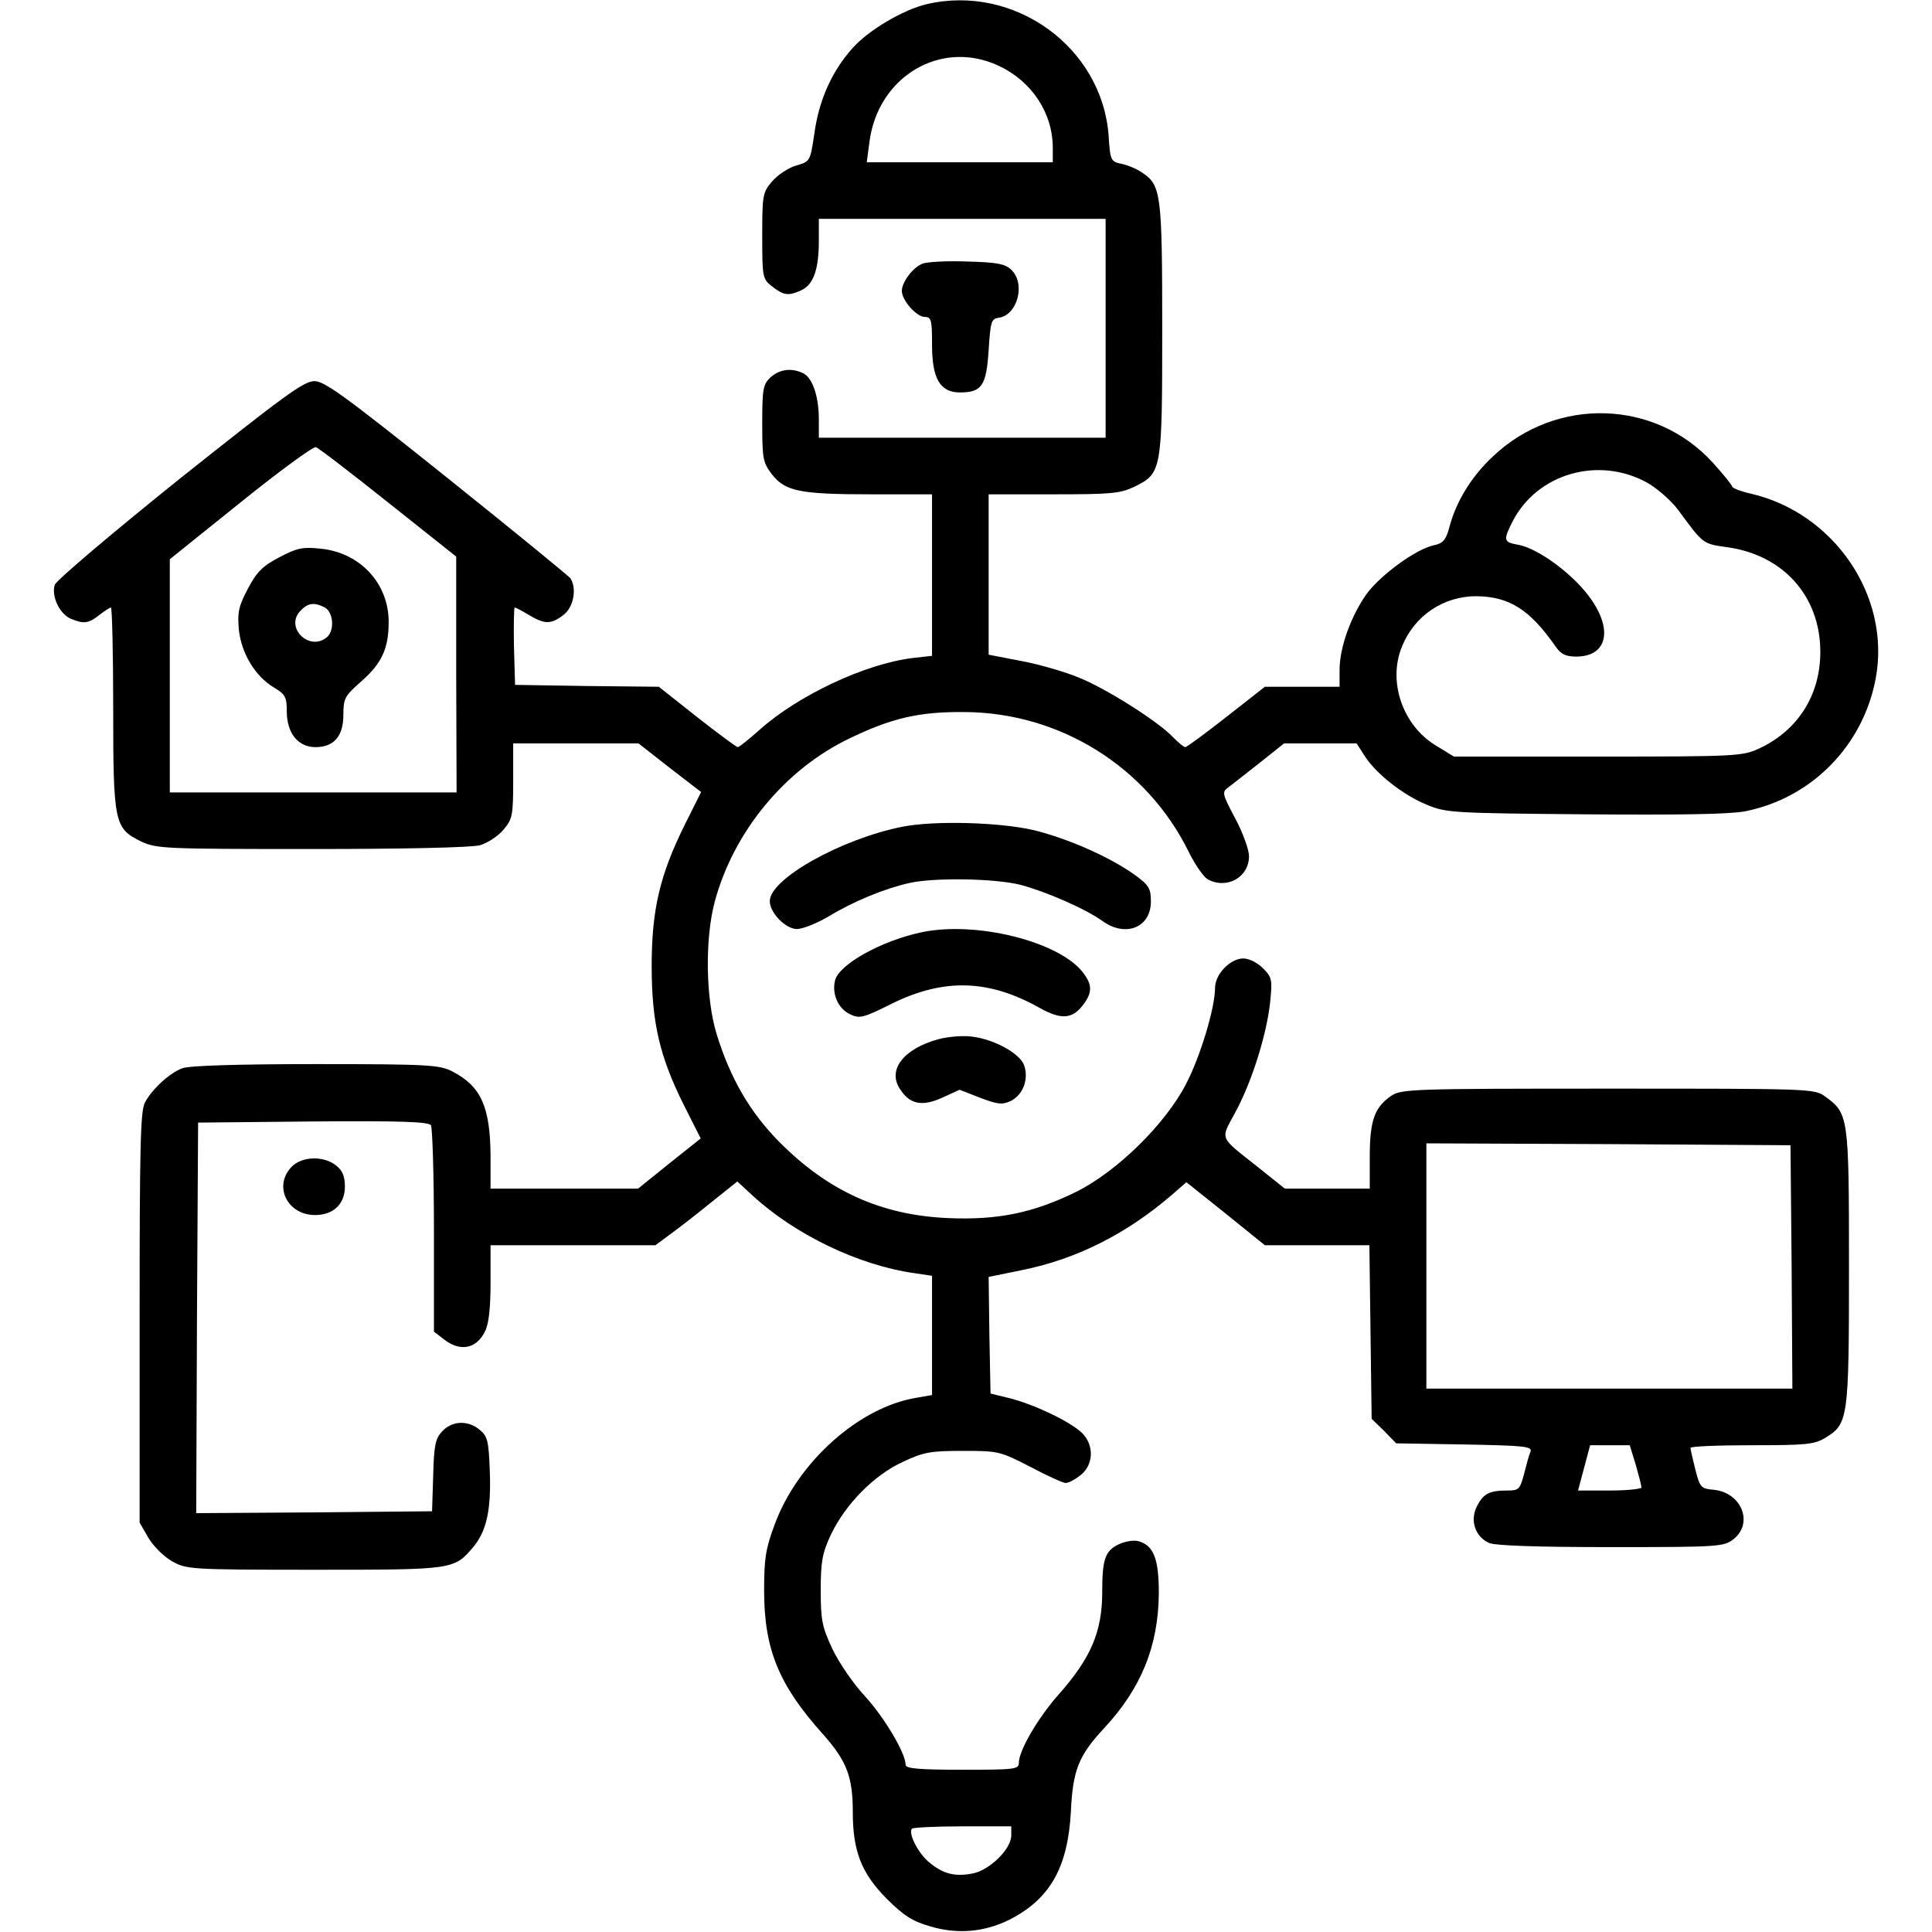 <?xml version="1.0" standalone="no"?>
<!DOCTYPE svg PUBLIC "-//W3C//DTD SVG 20010904//EN"
 "http://www.w3.org/TR/2001/REC-SVG-20010904/DTD/svg10.dtd">
<svg version="1.0" xmlns="http://www.w3.org/2000/svg"
 width="512pt" height="512pt" viewBox="0 0 512 512"
 preserveAspectRatio="xMidYMid meet">

<g transform="translate(0,512) scale(0.1,-0.1)"
fill="#000000" stroke="none">
<path d="M2456 5109 c-63 -15 -155 -69 -198 -118 -54 -61 -88 -137 -100 -226
-11 -73 -11 -73 -49 -84 -20 -6 -49 -25 -63 -42 -25 -29 -26 -37 -26 -144 0
-111 1 -114 26 -134 31 -24 43 -26 78 -10 32 15 46 56 46 130 l0 59 380 0 380
0 0 -290 0 -290 -380 0 -380 0 0 49 c0 59 -16 108 -40 121 -30 16 -64 12 -88
-10 -20 -19 -22 -31 -22 -122 0 -93 2 -104 25 -134 35 -46 74 -54 263 -54
l162 0 0 -214 0 -214 -53 -6 c-126 -16 -302 -99 -404 -190 -28 -25 -54 -46
-58 -46 -3 0 -52 36 -108 80 l-101 80 -191 2 -190 3 -3 103 c-1 56 0 102 2
102 3 0 20 -9 38 -20 42 -25 59 -25 92 1 26 20 35 69 18 96 -4 6 -151 126
-327 267 -270 216 -325 256 -352 256 -28 0 -83 -41 -357 -259 -178 -143 -327
-269 -331 -281 -9 -30 12 -75 41 -89 35 -15 48 -14 77 9 14 11 28 20 31 20 3
0 6 -120 6 -266 0 -306 3 -319 74 -354 41 -19 60 -20 452 -20 248 0 423 4 446
10 20 6 48 24 62 41 24 28 26 38 26 130 l0 99 166 0 166 0 83 -65 83 -64 -44
-88 c-65 -132 -87 -223 -87 -373 0 -150 21 -240 86 -370 l44 -87 -83 -66 -83
-67 -196 0 -195 0 0 88 c-1 130 -26 184 -102 223 -34 17 -63 19 -362 19 -205
0 -335 -4 -353 -11 -34 -13 -80 -55 -99 -91 -12 -22 -14 -122 -14 -570 l0
-543 23 -40 c13 -22 40 -49 62 -62 39 -22 46 -23 378 -23 370 0 370 0 421 60
36 43 48 100 44 203 -3 79 -6 91 -27 108 -31 26 -73 24 -99 -4 -18 -19 -22
-37 -24 -117 l-3 -95 -313 -3 -312 -2 2 517 3 518 304 3 c237 2 306 -1 313
-10 4 -7 8 -133 8 -280 l0 -267 26 -20 c43 -34 86 -26 109 20 10 19 15 60 15
129 l0 100 218 0 219 0 39 29 c21 15 70 53 108 84 l70 56 40 -37 c113 -104
281 -185 429 -206 l47 -7 0 -158 0 -158 -40 -7 c-152 -24 -316 -170 -377 -336
-24 -64 -28 -90 -28 -175 0 -156 39 -251 157 -382 62 -70 78 -112 78 -205 0
-104 23 -162 89 -229 46 -46 70 -61 116 -74 73 -22 145 -15 211 18 107 55 154
138 162 287 5 109 21 148 87 219 100 107 145 220 146 359 0 92 -14 127 -55
138 -13 3 -37 -1 -54 -10 -34 -17 -41 -41 -41 -125 0 -105 -30 -175 -115 -271
-55 -62 -106 -149 -106 -182 0 -17 -12 -18 -150 -18 -113 0 -150 3 -150 13 0
31 -56 125 -107 181 -31 33 -70 90 -87 126 -27 58 -31 75 -31 155 0 76 4 99
27 148 38 80 114 158 191 193 55 26 73 29 159 29 94 0 98 -1 178 -42 45 -24
87 -43 94 -43 8 0 25 9 40 21 35 28 36 81 2 113 -33 30 -123 73 -188 90 l-53
13 -3 154 -2 155 88 18 c144 29 276 95 397 199 l39 34 104 -83 104 -84 139 0
138 0 3 -230 3 -230 33 -32 32 -33 181 -3 c159 -3 180 -5 175 -19 -4 -9 -11
-35 -17 -59 -11 -41 -14 -44 -44 -44 -48 0 -64 -8 -81 -42 -19 -37 -5 -80 32
-97 17 -7 123 -11 323 -11 287 0 299 1 325 21 54 43 21 124 -53 131 -33 3 -36
6 -48 53 -7 28 -13 53 -13 58 0 4 73 7 163 7 145 0 165 2 195 20 60 37 62 50
62 452 0 400 -1 407 -63 452 -28 21 -38 21 -575 21 -521 0 -548 -1 -575 -19
-44 -30 -57 -65 -57 -161 l0 -85 -112 0 -113 0 -70 56 c-106 84 -101 72 -62
145 44 80 84 208 93 293 6 60 5 66 -19 90 -15 15 -37 26 -52 26 -35 0 -75 -42
-75 -78 0 -53 -39 -182 -77 -255 -55 -106 -182 -231 -290 -285 -114 -56 -208
-76 -342 -70 -177 8 -317 72 -446 202 -78 79 -130 169 -166 286 -29 95 -31
252 -5 350 50 186 186 351 357 433 112 54 184 71 304 70 254 -1 484 -145 595
-370 17 -35 40 -67 50 -73 51 -28 110 5 110 61 0 17 -16 62 -37 101 -35 66
-35 69 -17 82 10 8 48 37 83 65 l64 51 96 0 96 0 22 -34 c30 -47 103 -104 165
-129 50 -21 70 -22 418 -25 249 -2 384 0 425 8 176 35 313 174 346 353 40 217
-110 438 -332 489 -27 6 -49 15 -49 19 0 4 -23 32 -51 63 -153 168 -415 175
-582 17 -58 -54 -98 -120 -116 -188 -9 -34 -17 -43 -41 -48 -48 -10 -143 -80
-179 -130 -41 -58 -71 -141 -71 -200 l0 -45 -99 0 -99 0 -102 -80 c-56 -44
-105 -80 -109 -80 -4 0 -18 12 -32 26 -38 41 -177 129 -249 158 -36 15 -104
35 -152 44 l-88 17 0 213 0 212 172 0 c152 0 176 2 214 20 73 36 74 41 74 419
0 359 -3 381 -54 414 -14 10 -39 20 -55 23 -27 6 -29 9 -33 74 -17 235 -250
403 -482 349z m190 -163 c88 -41 144 -125 144 -218 l0 -38 -246 0 -247 0 7 53
c22 174 189 274 342 203z m-1617 -1158 l180 -143 0 -312 1 -313 -380 0 -380 0
0 309 0 309 188 151 c103 83 192 148 199 146 7 -2 93 -68 192 -147z m3336 53
c28 -16 64 -48 82 -72 67 -91 65 -90 129 -99 149 -20 247 -129 248 -275 1
-116 -59 -211 -163 -259 -44 -20 -60 -21 -427 -21 l-381 0 -49 30 c-88 54
-127 171 -88 263 33 81 110 132 196 132 88 -1 142 -35 211 -134 14 -20 27 -26
54 -26 84 0 99 74 33 161 -46 61 -134 125 -185 135 -41 7 -42 12 -16 63 65
126 227 173 356 102z m383 -2078 l2 -323 -485 0 -485 0 0 325 0 325 483 -2
482 -3 3 -322z m-413 -525 c8 -28 15 -55 15 -60 0 -4 -38 -8 -84 -8 l-84 0 16
60 16 60 53 0 52 0 16 -52z m-1655 -982 c0 -36 -58 -93 -103 -101 -47 -9 -78
-1 -115 30 -30 25 -56 78 -45 89 4 3 64 6 135 6 l128 0 0 -24z"/>
<path d="M740 3643 c-44 -23 -60 -39 -83 -83 -25 -47 -28 -63 -24 -109 7 -63
43 -123 93 -153 30 -18 34 -25 34 -63 0 -58 30 -95 76 -95 49 0 74 29 74 86 0
43 4 50 46 87 56 49 74 88 74 159 0 102 -76 184 -181 194 -46 5 -62 2 -109
-23z m121 -133 c23 -13 26 -62 5 -79 -46 -38 -111 25 -71 69 20 22 37 25 66
10z"/>
<path d="M2444 4421 c-26 -11 -54 -49 -54 -72 0 -25 39 -69 61 -69 17 0 19 -8
19 -74 0 -89 21 -126 74 -126 58 0 70 18 76 112 5 77 7 83 27 86 50 7 72 92
32 128 -16 15 -39 19 -117 21 -53 2 -107 -1 -118 -6z"/>
<path d="M2391 2929 c-161 -32 -351 -138 -351 -197 0 -31 42 -74 72 -74 15 0
53 15 85 34 66 40 147 73 213 88 68 15 228 12 295 -5 67 -18 171 -63 217 -96
61 -44 128 -17 128 52 0 34 -5 43 -42 70 -67 48 -176 96 -268 119 -91 21 -263
26 -349 9z"/>
<path d="M2445 2650 c-107 -22 -221 -85 -232 -128 -9 -36 8 -75 40 -90 25 -12
34 -10 110 28 138 68 257 65 392 -11 59 -33 89 -30 119 13 21 30 20 50 -5 82
-64 81 -280 135 -424 106z"/>
<path d="M2487 2366 c-92 -25 -136 -81 -102 -132 26 -41 59 -47 112 -23 l46
21 54 -21 c47 -18 59 -19 81 -9 33 16 49 58 36 95 -11 31 -79 69 -139 76 -22
3 -62 0 -88 -7z"/>
<path d="M772 2027 c-48 -51 -10 -127 63 -127 48 0 79 29 79 75 0 27 -6 43
-23 56 -33 27 -92 25 -119 -4z"/>
</g>
</svg>
